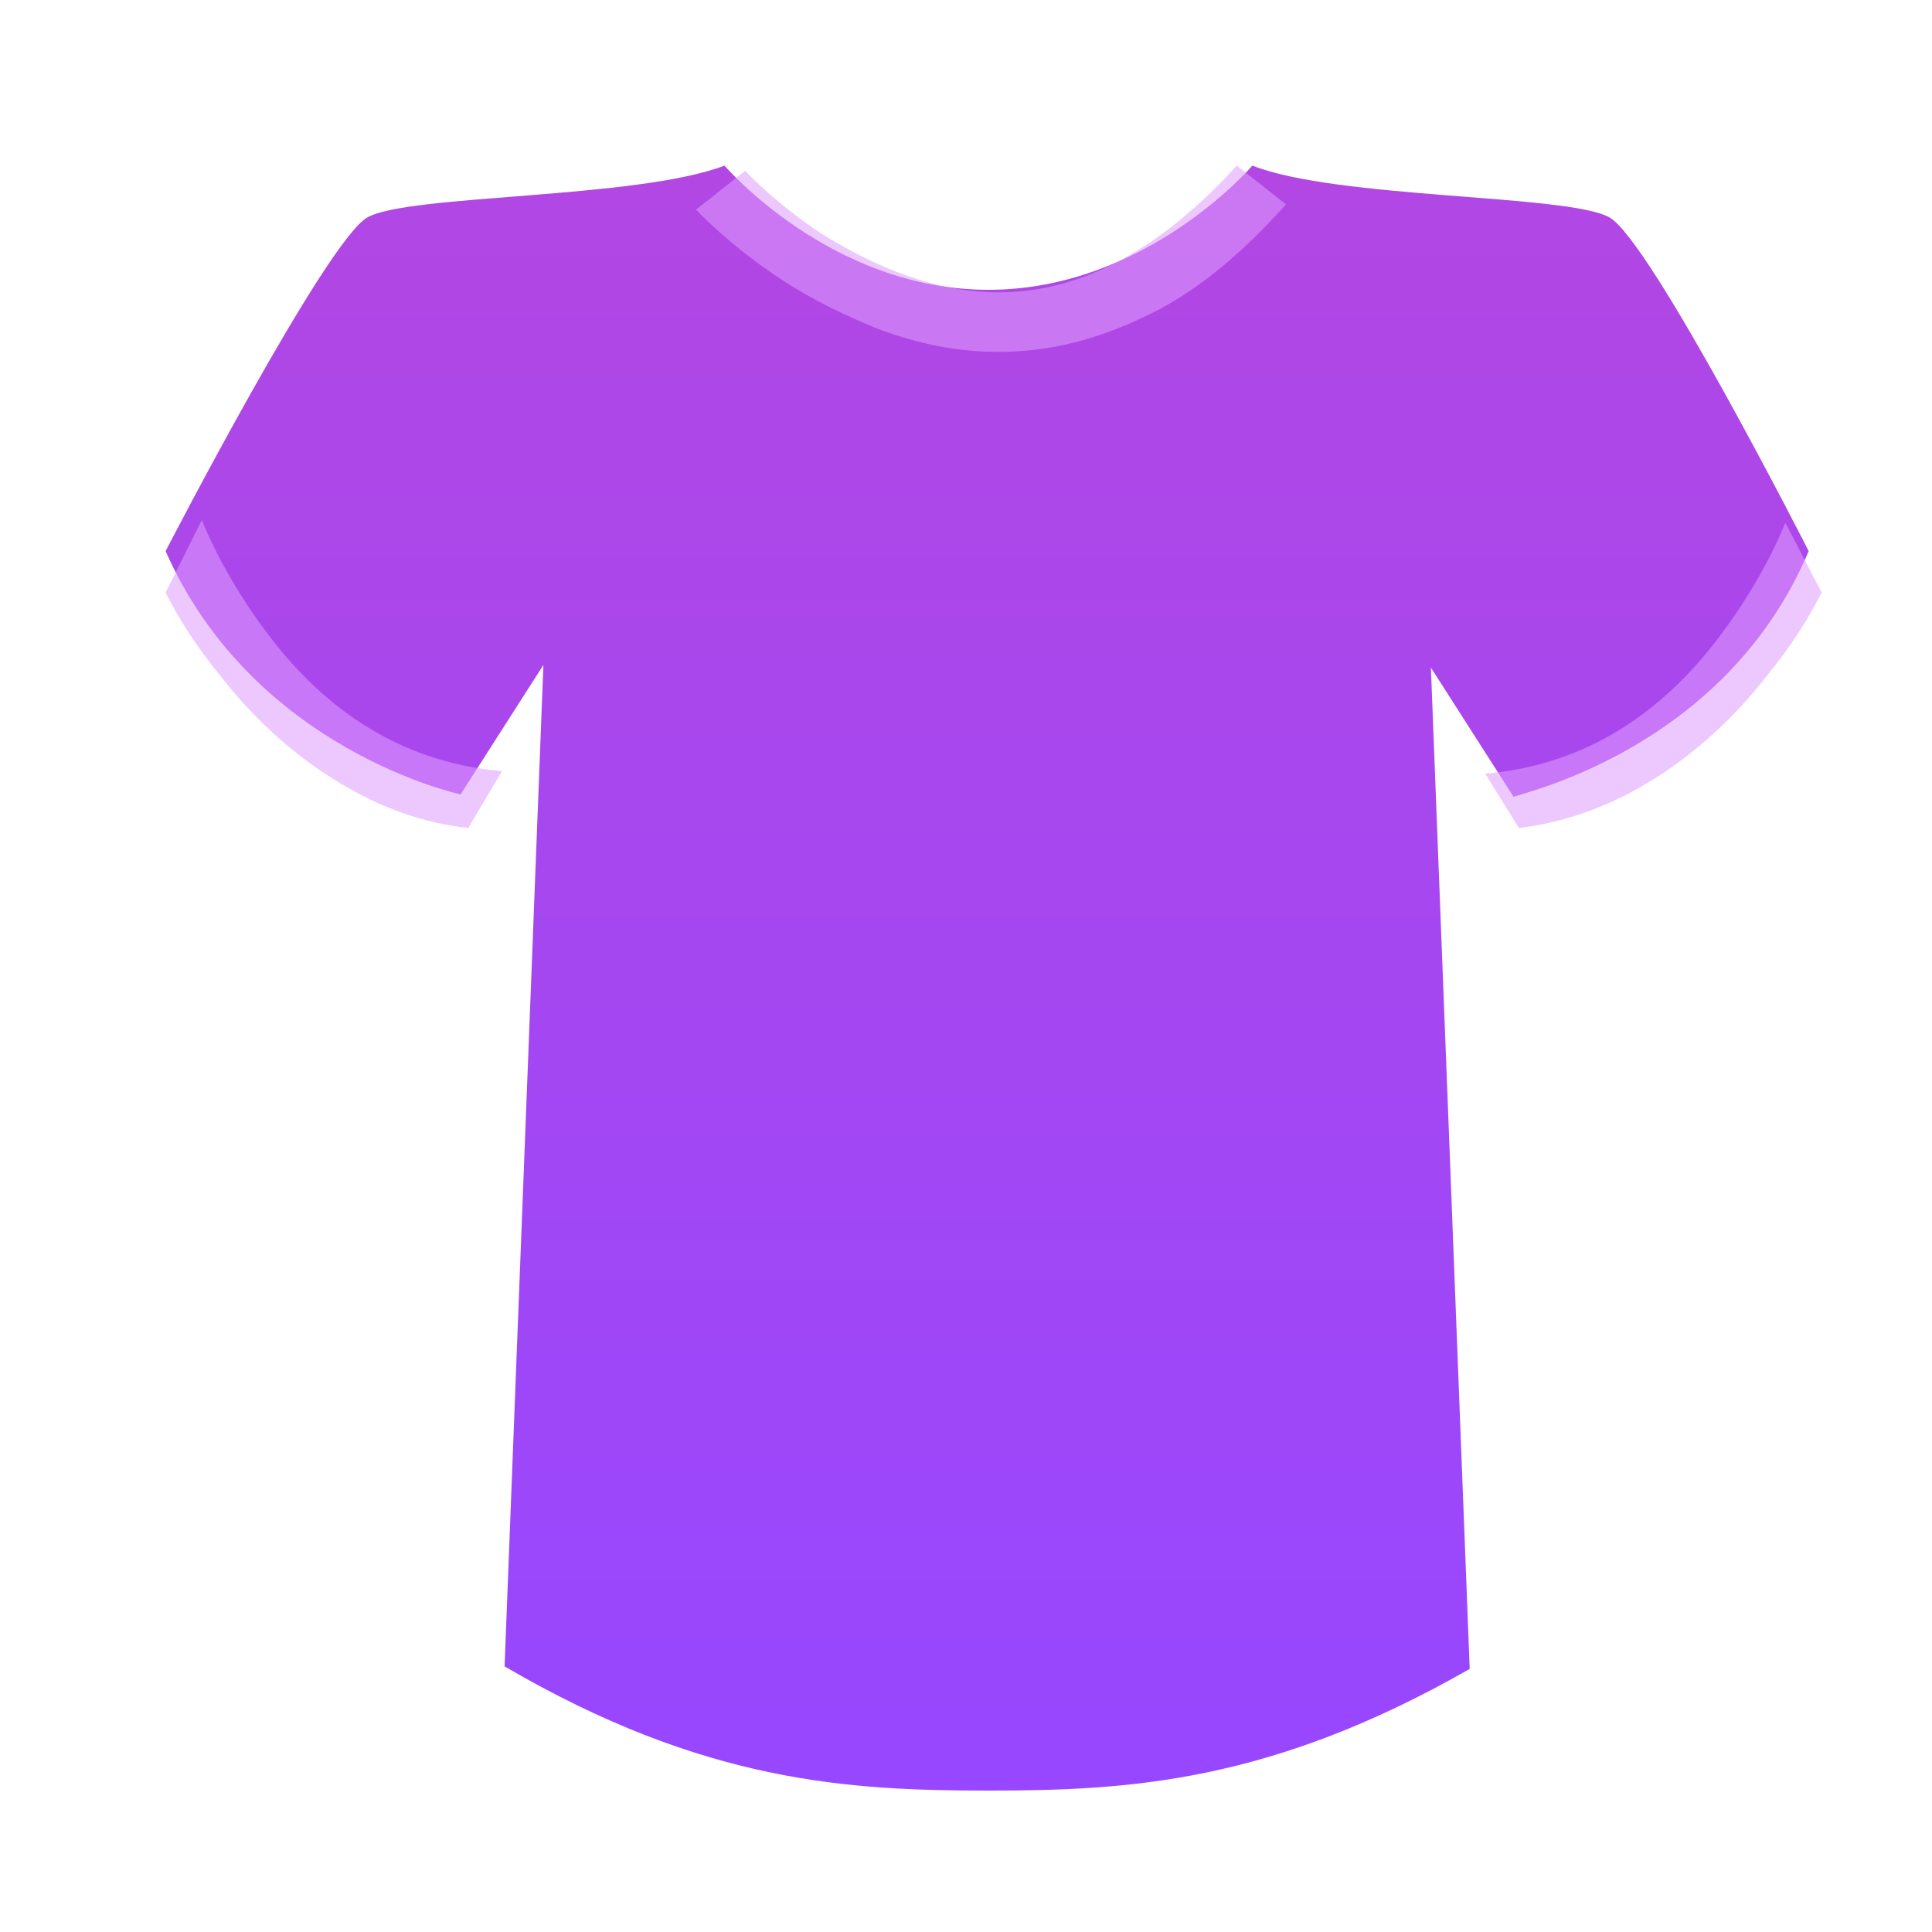 <svg width="35" height="35" viewBox="0 0 35 35" fill="none" xmlns="http://www.w3.org/2000/svg">
<path d="M32.766 9.984C32.766 9.984 29.906 4.359 29.156 3.938C28.406 3.516 24.234 3.609 22.688 3C22.688 3 20.766 5.25 17.906 5.25C15.047 5.25 13.125 3 13.125 3C11.531 3.609 7.406 3.516 6.656 3.938C5.906 4.359 3 9.984 3 9.984C4.594 13.594 8.344 14.391 8.344 14.391L9.844 12.047L9.141 30.188C12.75 32.297 15.375 32.438 17.906 32.438C20.438 32.438 23.016 32.297 26.625 30.234L25.922 12.094L27.422 14.438C27.422 14.391 31.219 13.641 32.766 9.984Z" fill="url(#paint0_linear_452_83)"/>
<g clip-path="url(#clip0_452_83)">
<path d="M18.094 6.375C17.344 6.375 16.641 6.234 15.891 5.953C15.328 5.719 14.719 5.438 14.156 5.062C13.219 4.453 12.609 3.797 12.609 3.797L13.5 3.094L13.078 3.422L13.5 3.094C13.5 3.094 14.016 3.656 14.859 4.219C15.609 4.688 16.781 5.297 18.094 5.297C19.594 5.297 21.047 4.5 22.406 3L23.297 3.703C22.453 4.641 21.609 5.344 20.672 5.766C19.875 6.141 19.031 6.375 18.094 6.375ZM9.094 13.969C7.453 13.828 6.047 13.031 4.922 11.578C4.266 10.734 3.844 9.891 3.656 9.422L3 10.734C3.234 11.203 3.562 11.719 3.984 12.234C4.641 13.078 5.391 13.734 6.188 14.203C6.891 14.625 7.641 14.906 8.484 15L9.094 13.969ZM26.906 14.016C28.547 13.875 29.953 13.078 31.078 11.625C31.734 10.781 32.156 9.938 32.344 9.469L33 10.734C32.766 11.203 32.438 11.719 32.016 12.234C31.359 13.078 30.609 13.734 29.812 14.203C29.109 14.625 28.312 14.906 27.516 15L26.906 14.016Z" fill="#E09DFF" fill-opacity="0.56"/>
</g>
<defs>
<linearGradient id="paint0_linear_452_83" x1="17.883" y1="3" x2="17.883" y2="32.438" gradientUnits="userSpaceOnUse">
<stop stop-color="#B247E3"/>
<stop offset="1" stop-color="#9747FF"/>
</linearGradient>
<clipPath id="clip0_452_83">
<rect width="30" height="30" fill="white" transform="translate(3 3)"/>
</clipPath>
</defs>
</svg>
